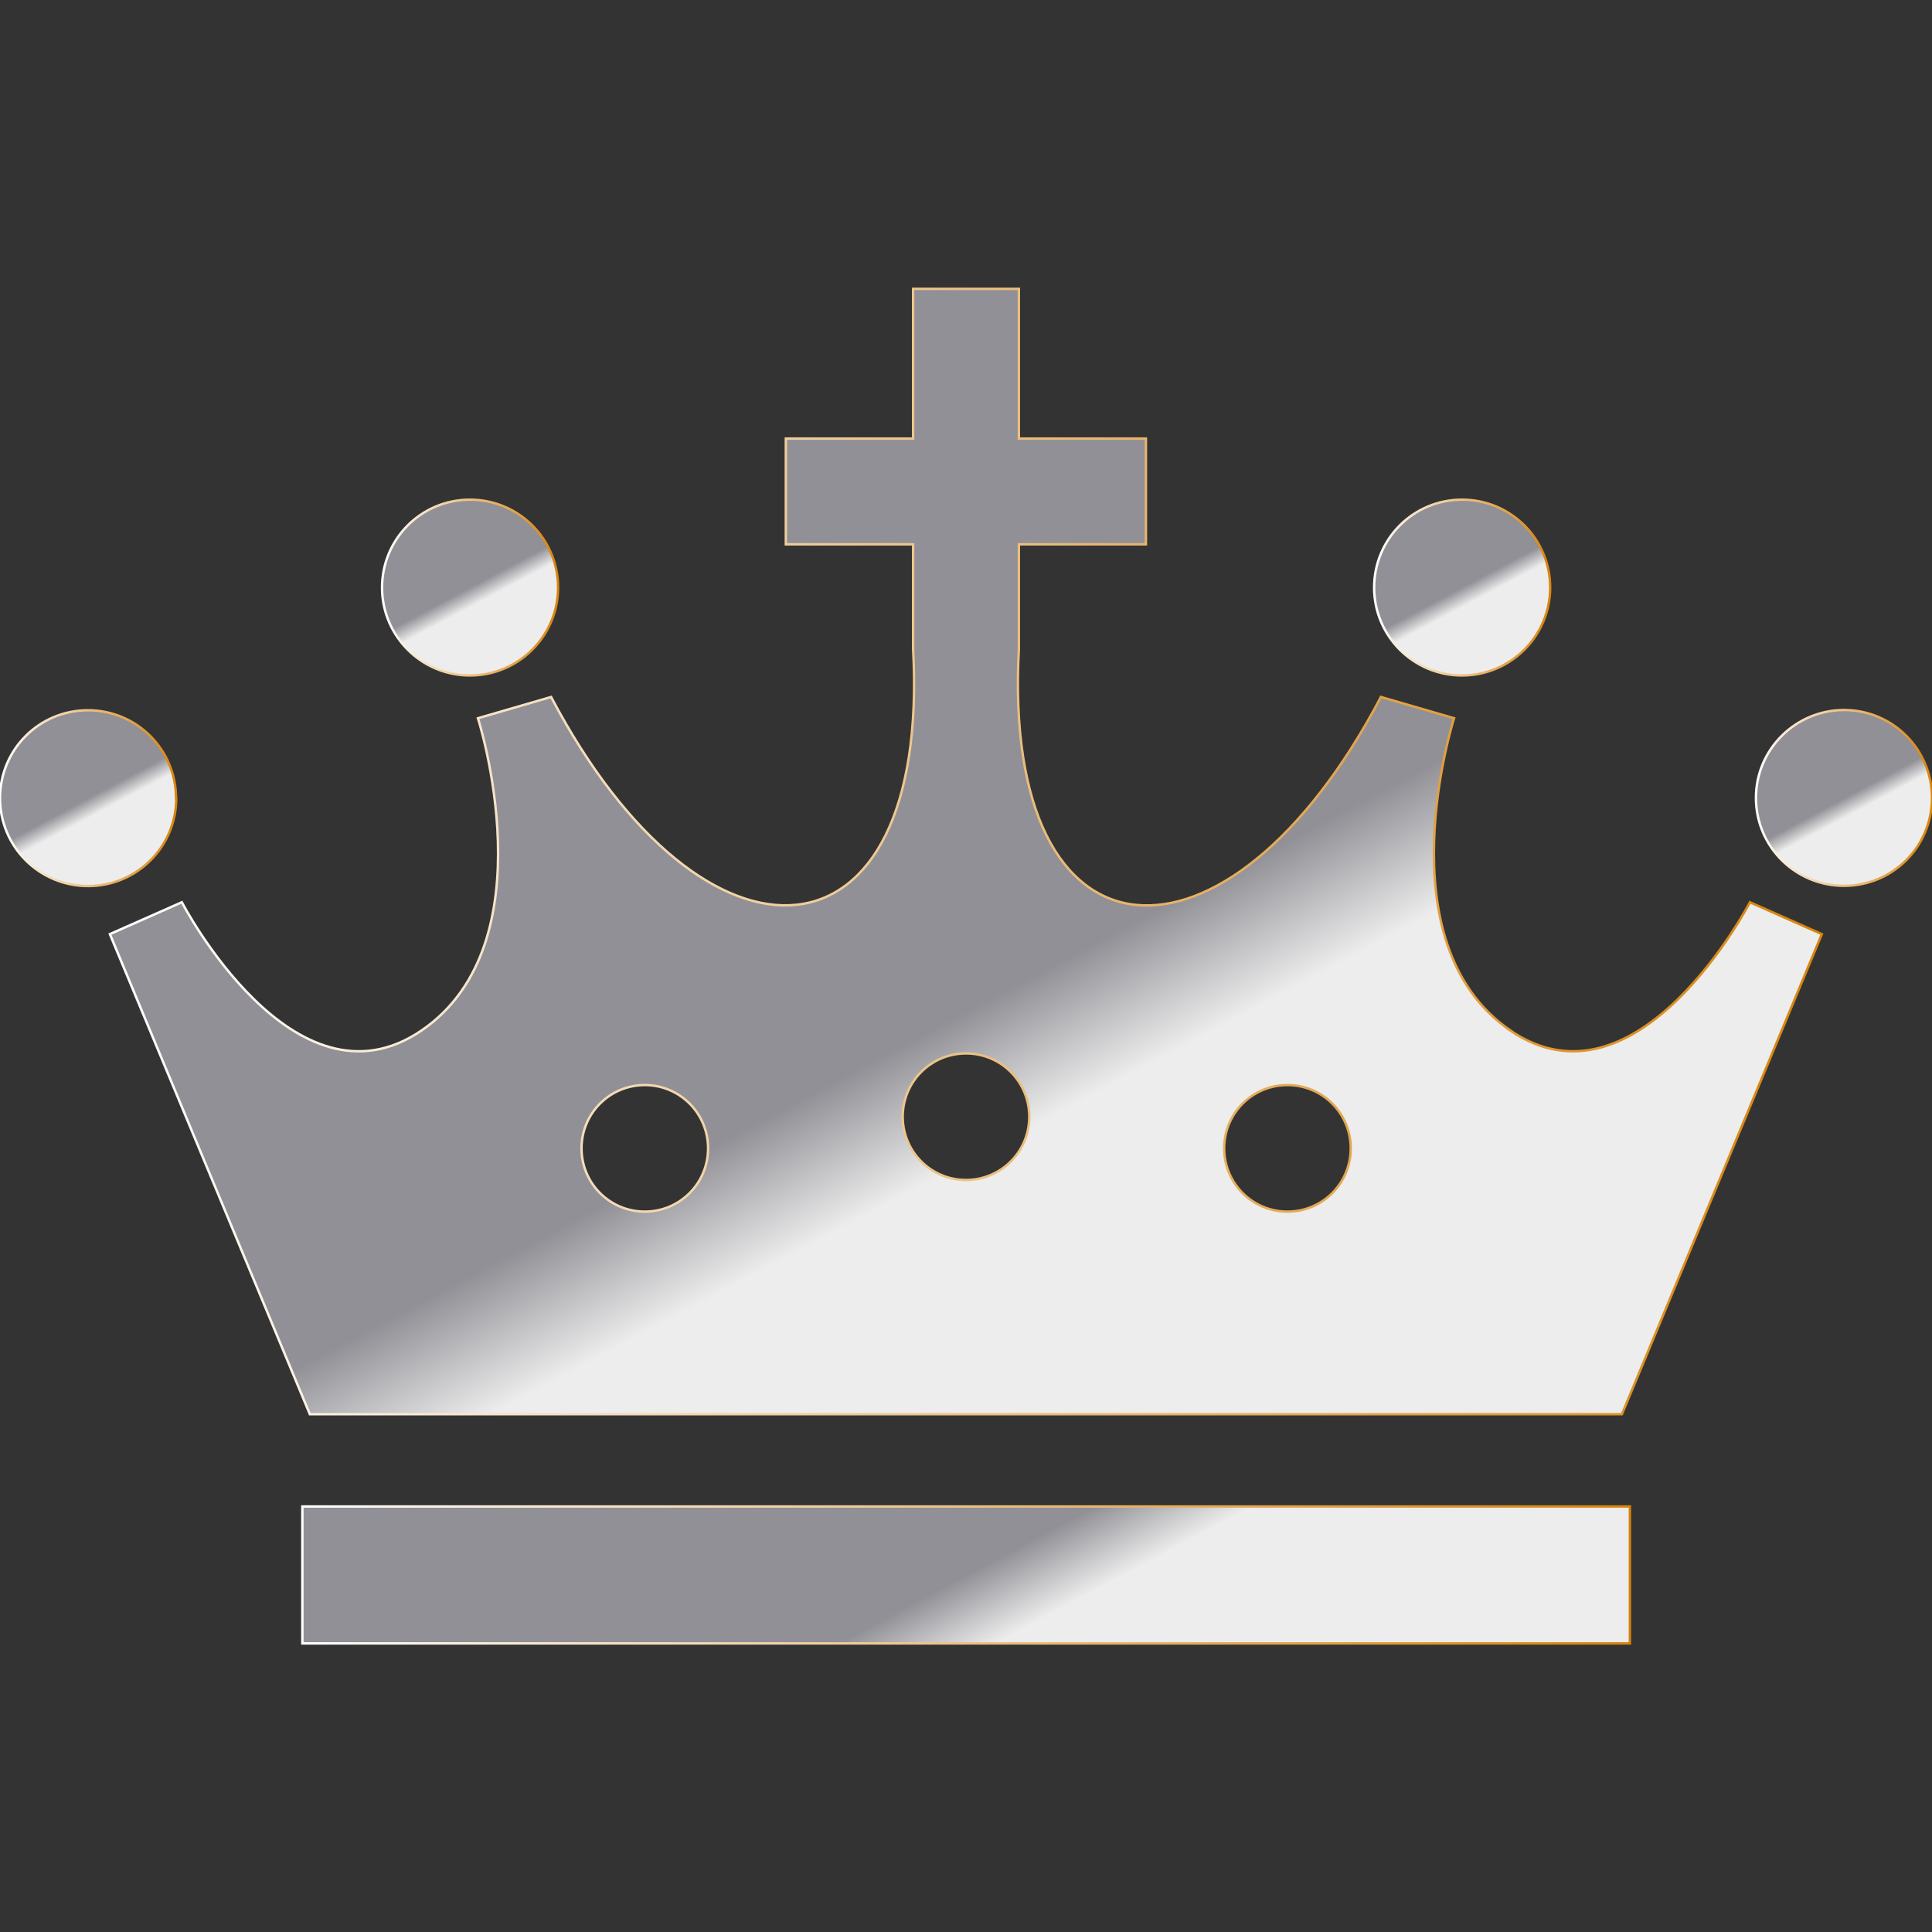 <?xml version="1.0" encoding="UTF-8"?>
<svg id="_x32_" xmlns="http://www.w3.org/2000/svg" version="1.1" xmlns:xlink="http://www.w3.org/1999/xlink" viewBox="0 0 800 800">
  <rect x="0" y="0" width="800" height="800" fill="#333333" stroke="none"/>
  <!-- Generator: Adobe Illustrator 29.2.1, SVG Export Plug-In . SVG Version: 2.1.0 Build 116)  -->
  <defs>
    <style>
      .st0 {
        fill: url(#linear-gradient4);
        stroke: url(#linear-gradient5);
      }

      .st0, .st1, .st2, .st3, .st4, .st5 {
        stroke-miterlimit: 10;
      }

      .st1 {
        fill: url(#linear-gradient6);
        stroke: url(#linear-gradient7);
      }

      .st2 {
        fill: url(#linear-gradient8);
        stroke: url(#linear-gradient9);
      }

      .st3 {
        fill: url(#linear-gradient2);
        stroke: url(#linear-gradient3);
      }

      .st4 {
        fill: url(#linear-gradient);
        stroke: url(#linear-gradient1);
      }

      .st5 {
        fill: url(#linear-gradient10);
        stroke: url(#linear-gradient11);
      }
    </style>
    <linearGradient id="linear-gradient" x1="177.5" y1="211" x2="211.7" y2="275.4" gradientUnits="userSpaceOnUse">
      <stop offset=".5" stop-color="#919096"/>
      <stop offset=".6" stop-color="#ededed"/>
    </linearGradient>
    <linearGradient id="linear-gradient1" x1="157.7" y1="243.2" x2="231.5" y2="243.2" gradientUnits="userSpaceOnUse">
      <stop offset="0" stop-color="#fff"/>
      <stop offset="1" stop-color="#d8840b"/>
    </linearGradient>
    <linearGradient id="linear-gradient2" x1="19.3" y1="298.3" x2="53.6" y2="362.7" xlink:href="#linear-gradient"/>
    <linearGradient id="linear-gradient3" x1="-.5" y1="330.5" x2="73.4" y2="330.5" xlink:href="#linear-gradient1"/>
    <linearGradient id="linear-gradient4" x1="588.3" y1="211" x2="622.5" y2="275.4" xlink:href="#linear-gradient"/>
    <linearGradient id="linear-gradient5" x1="568.5" x2="642.4" xlink:href="#linear-gradient1"/>
    <linearGradient id="linear-gradient6" x1="746.4" y1="298.3" x2="780.7" y2="362.7" xlink:href="#linear-gradient"/>
    <linearGradient id="linear-gradient7" x1="726.6" y1="330.5" x2="800.5" y2="330.5" xlink:href="#linear-gradient1"/>
    <linearGradient id="linear-gradient8" x1="327.7" y1="516.1" x2="472.3" y2="788.2" xlink:href="#linear-gradient"/>
    <linearGradient id="linear-gradient9" x1="124.7" y1="652.2" x2="675.4" y2="652.2" xlink:href="#linear-gradient1"/>
    <linearGradient id="linear-gradient10" x1="275.4" y1="174.1" x2="533.4" y2="659.1" xlink:href="#linear-gradient"/>
    <linearGradient id="linear-gradient11" x1="44.9" y1="352.5" x2="755.1" y2="352.5" xlink:href="#linear-gradient1"/>
  </defs>
  <g id="SVGRepo_iconCarrier">
    <g>
      <path class="st4" d="M194.6,279.7c20.1,0,36.5-16.3,36.5-36.4s-16.3-36.4-36.5-36.4-36.4,16.3-36.4,36.4,16.3,36.4,36.4,36.4Z"/>
      <path class="st3" d="M72.9,330.5c0-20.1-16.3-36.4-36.5-36.4S0,310.4,0,330.5s16.3,36.4,36.5,36.4,36.5-16.3,36.5-36.4Z"/>
      <path class="st0" d="M605.4,279.7c20.1,0,36.5-16.3,36.5-36.4s-16.3-36.4-36.5-36.4-36.4,16.3-36.4,36.4,16.3,36.4,36.4,36.4Z"/>
      <path class="st1" d="M763.6,294c-20.1,0-36.5,16.3-36.5,36.4s16.3,36.4,36.5,36.4,36.4-16.3,36.4-36.4-16.3-36.4-36.4-36.4Z"/>
      <rect class="st2" x="125.2" y="623.8" width="549.7" height="56.7"/>
      <path class="st5" d="M625.3,426.6c-53-36.4-23.2-129.2-23.2-129.2l-30.3-8.8c-63.6,120.9-157.2,115.3-149.9-19.9v-43.3h52.6v-43.8h-52.6v-62h-43.8v62h-52.7v43.8h52.7v43.3c7.3,135.1-86.2,140.8-149.9,19.9l-30.3,8.8s29.8,92.8-23.2,129.2c-53,36.4-99.4-53-99.4-53l-29.8,13.2,82.8,198.8h543.3l82.8-198.8-29.8-13.2s-46.4,89.4-99.4,53ZM267,501.7c-14.5,0-26.2-11.7-26.2-26.2s11.7-26.2,26.2-26.2,26.2,11.7,26.2,26.2c0,14.5-11.7,26.2-26.2,26.2ZM400,488.6c-14.5,0-26.2-11.7-26.2-26.2s11.7-26.2,26.2-26.2,26.2,11.7,26.2,26.2c0,14.5-11.7,26.2-26.2,26.2ZM533.1,501.7c-14.5,0-26.2-11.7-26.2-26.2s11.7-26.2,26.2-26.2,26.2,11.7,26.2,26.2c0,14.5-11.7,26.2-26.2,26.2Z"/>
    </g>
  </g>
</svg>